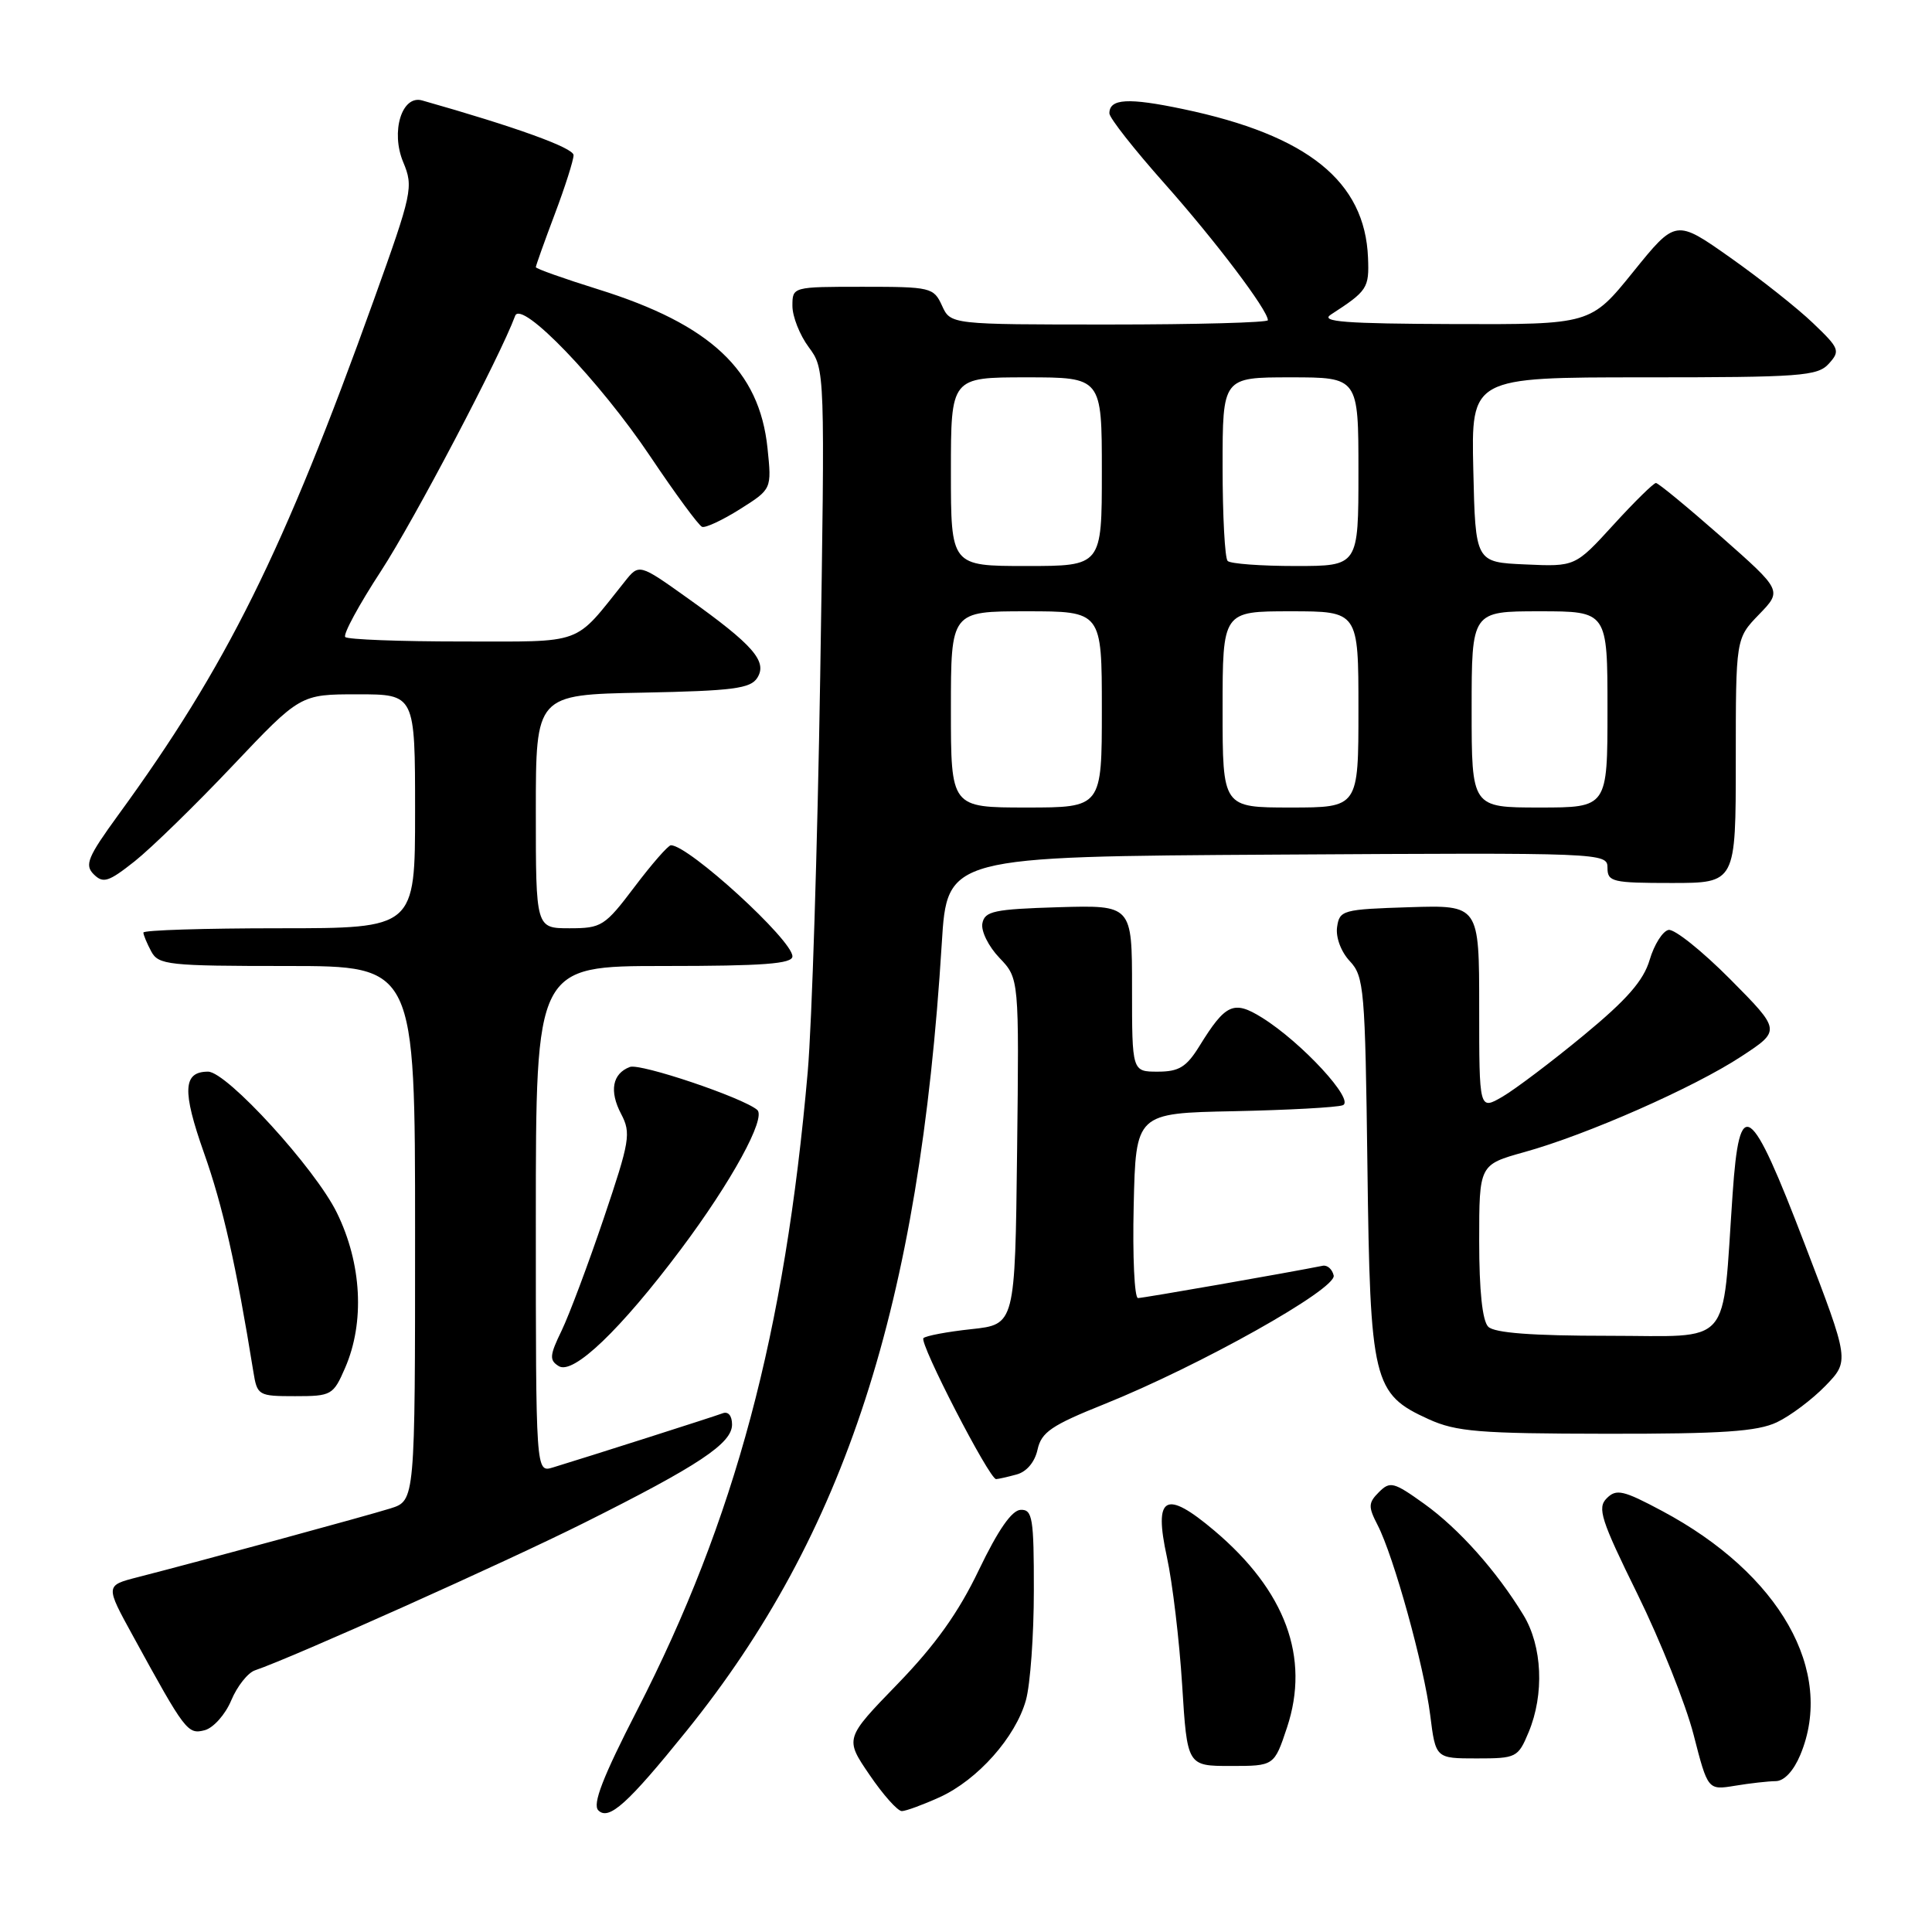 <?xml version="1.0" encoding="UTF-8" standalone="no"?>
<!DOCTYPE svg PUBLIC "-//W3C//DTD SVG 1.1//EN" "http://www.w3.org/Graphics/SVG/1.1/DTD/svg11.dtd" >
<svg xmlns="http://www.w3.org/2000/svg" xmlns:xlink="http://www.w3.org/1999/xlink" version="1.1" viewBox="0 0 256 256">
 <g >
 <path fill="currentColor"
d=" M 90.95 229.38 C 112.01 203.29 121.83 172.99 124.79 125.00 C 125.50 113.50 125.50 113.50 169.25 113.24 C 212.50 112.98 213.00 113.00 213.00 114.99 C 213.00 116.85 213.65 117.00 221.50 117.00 C 230.00 117.00 230.00 117.00 230.00 100.80 C 230.00 84.60 230.00 84.60 233.08 81.42 C 236.15 78.25 236.15 78.25 228.07 71.12 C 223.62 67.21 219.73 64.00 219.42 64.00 C 219.11 64.00 216.57 66.49 213.79 69.54 C 208.72 75.09 208.72 75.09 202.11 74.79 C 195.50 74.50 195.50 74.50 195.22 62.25 C 194.94 50.00 194.94 50.00 217.81 50.00 C 238.63 50.00 240.84 49.84 242.33 48.19 C 243.87 46.49 243.74 46.16 240.23 42.81 C 238.18 40.84 233.25 36.94 229.28 34.14 C 222.05 29.04 222.05 29.04 216.41 36.02 C 210.77 43.00 210.77 43.00 192.64 42.94 C 178.23 42.89 174.88 42.64 176.34 41.69 C 181.20 38.54 181.43 38.18 181.27 34.16 C 180.87 24.03 173.28 17.92 156.80 14.46 C 149.49 12.92 147.00 13.06 147.00 15.02 C 147.00 15.62 150.28 19.79 154.29 24.30 C 161.05 31.91 168.00 41.10 168.00 42.43 C 168.00 42.74 158.54 43.00 146.98 43.00 C 125.96 43.00 125.96 43.00 124.82 40.50 C 123.72 38.09 123.33 38.00 114.34 38.00 C 105.00 38.00 105.00 38.00 105.00 40.54 C 105.00 41.94 105.97 44.40 107.16 46.00 C 109.32 48.92 109.32 48.99 108.68 89.71 C 108.32 112.15 107.58 135.68 107.03 142.00 C 103.99 176.67 97.41 201.30 84.41 226.64 C 79.86 235.50 78.48 239.08 79.28 239.88 C 80.67 241.27 83.16 239.03 90.95 229.38 Z  M 124.51 238.14 C 129.55 235.84 134.57 230.19 135.94 225.28 C 136.52 223.20 136.99 216.66 136.99 210.75 C 137.00 201.15 136.81 200.01 135.25 200.06 C 134.07 200.10 132.26 202.72 129.71 208.02 C 127.01 213.67 123.93 217.98 118.93 223.14 C 111.93 230.36 111.93 230.36 115.22 235.18 C 117.02 237.83 118.95 239.99 119.50 239.98 C 120.05 239.97 122.30 239.14 124.51 238.14 Z  M 235.30 236.01 C 236.41 236.00 237.66 234.66 238.55 232.53 C 243.18 221.46 235.85 208.53 220.22 200.20 C 215.09 197.46 214.17 197.25 212.90 198.53 C 211.62 199.80 212.13 201.39 216.98 211.24 C 220.02 217.43 223.37 225.81 224.41 229.86 C 226.30 237.21 226.30 237.21 229.90 236.62 C 231.88 236.29 234.31 236.02 235.30 236.01 Z  M 170.54 228.89 C 173.61 219.63 170.34 210.79 160.91 202.82 C 154.41 197.33 152.85 198.19 154.62 206.31 C 155.36 209.71 156.27 217.34 156.64 223.25 C 157.31 234.00 157.31 234.00 163.07 234.00 C 168.84 234.00 168.84 234.00 170.54 228.89 Z  M 202.55 229.53 C 204.65 224.50 204.37 218.12 201.86 214.00 C 198.29 208.14 193.31 202.56 188.71 199.26 C 184.68 196.37 184.19 196.24 182.72 197.71 C 181.30 199.13 181.28 199.64 182.53 202.06 C 184.67 206.19 188.70 220.75 189.51 227.26 C 190.23 233.00 190.23 233.00 195.67 233.00 C 200.92 233.00 201.15 232.89 202.55 229.53 Z  M 30.64 225.31 C 31.42 223.44 32.84 221.65 33.78 221.33 C 38.72 219.66 67.04 206.97 77.39 201.79 C 92.59 194.19 97.00 191.26 97.00 188.76 C 97.00 187.59 96.49 186.98 95.75 187.27 C 94.56 187.72 78.05 192.99 73.25 194.45 C 71.00 195.13 71.00 195.13 71.00 161.57 C 71.00 128.00 71.00 128.00 88.00 128.00 C 101.17 128.00 105.00 127.71 105.00 126.72 C 105.00 124.56 91.25 112.00 88.90 112.00 C 88.54 112.00 86.37 114.48 84.09 117.50 C 80.14 122.73 79.71 123.00 75.47 123.00 C 71.00 123.00 71.00 123.00 71.00 107.53 C 71.00 92.05 71.00 92.05 85.14 91.78 C 97.14 91.54 99.45 91.24 100.35 89.81 C 101.71 87.64 99.81 85.46 91.13 79.27 C 84.68 74.67 84.68 74.67 82.76 77.09 C 75.95 85.60 77.60 85.00 61.16 85.00 C 53.00 85.00 46.07 84.74 45.75 84.41 C 45.42 84.09 47.56 80.14 50.50 75.64 C 54.87 68.93 66.29 47.20 68.26 41.85 C 69.07 39.66 79.45 50.46 86.18 60.50 C 89.50 65.45 92.58 69.64 93.03 69.81 C 93.48 69.98 95.74 68.92 98.06 67.46 C 102.26 64.81 102.26 64.81 101.70 59.39 C 100.63 49.06 94.16 42.99 79.27 38.34 C 74.72 36.92 71.00 35.60 71.00 35.40 C 71.00 35.21 72.12 32.06 73.50 28.40 C 74.88 24.75 76.00 21.22 76.00 20.56 C 76.00 19.59 68.36 16.83 55.94 13.31 C 53.25 12.54 51.74 17.45 53.43 21.49 C 54.80 24.77 54.64 25.53 49.55 39.70 C 37.54 73.14 30.03 88.28 15.69 107.96 C 11.61 113.57 11.18 114.61 12.42 115.85 C 13.67 117.09 14.38 116.87 17.85 114.12 C 20.05 112.37 25.89 106.68 30.82 101.47 C 39.79 92.00 39.79 92.00 47.39 92.00 C 55.00 92.00 55.00 92.00 55.00 107.50 C 55.00 123.00 55.00 123.00 37.00 123.00 C 27.10 123.00 19.00 123.25 19.00 123.57 C 19.00 123.88 19.47 125.00 20.04 126.07 C 21.00 127.86 22.29 128.00 38.04 128.00 C 55.00 128.00 55.00 128.00 55.00 163.42 C 55.00 198.84 55.00 198.84 51.75 199.87 C 48.55 200.87 26.55 206.86 18.23 208.99 C 13.95 210.09 13.95 210.09 17.63 216.79 C 24.55 229.43 24.87 229.85 27.13 229.26 C 28.28 228.95 29.86 227.18 30.64 225.31 Z  M 134.69 195.38 C 136.03 195.03 137.12 193.73 137.48 192.08 C 137.99 189.77 139.33 188.86 146.29 186.07 C 158.94 180.99 177.12 170.80 176.72 169.01 C 176.53 168.18 175.88 167.60 175.27 167.72 C 170.74 168.63 151.48 172.00 150.79 172.00 C 150.32 172.00 150.06 166.49 150.22 159.75 C 150.50 147.50 150.50 147.50 163.50 147.24 C 170.65 147.09 177.14 146.74 177.92 146.45 C 179.60 145.84 172.49 138.12 167.22 134.84 C 163.47 132.51 162.40 132.99 158.93 138.61 C 157.21 141.39 156.22 142.00 153.42 142.00 C 150.00 142.00 150.00 142.00 150.00 130.96 C 150.00 119.93 150.00 119.93 140.26 120.21 C 131.71 120.47 130.48 120.73 130.17 122.35 C 129.97 123.37 130.99 125.42 132.43 126.92 C 135.04 129.65 135.04 129.65 134.77 152.57 C 134.50 175.50 134.50 175.50 128.71 176.12 C 125.53 176.46 122.67 177.00 122.36 177.31 C 121.76 177.91 131.10 196.01 131.99 195.99 C 132.27 195.98 133.49 195.71 134.69 195.38 Z  M 235.44 188.46 C 237.22 187.62 240.12 185.44 241.88 183.63 C 245.07 180.33 245.07 180.33 239.16 164.92 C 231.90 145.95 230.49 144.97 229.58 158.20 C 228.14 178.88 229.79 177.00 213.11 177.00 C 203.00 177.00 198.02 176.62 197.20 175.80 C 196.42 175.02 196.00 171.01 196.00 164.46 C 196.00 154.33 196.00 154.33 201.98 152.66 C 210.28 150.36 224.47 144.10 230.74 139.98 C 235.99 136.54 235.99 136.54 229.25 129.74 C 225.54 126.01 221.87 123.07 221.09 123.22 C 220.31 123.38 219.19 125.16 218.59 127.18 C 217.78 129.94 215.56 132.47 209.85 137.18 C 205.64 140.66 200.80 144.31 199.10 145.31 C 196.00 147.11 196.00 147.11 196.00 133.52 C 196.00 119.92 196.00 119.92 186.75 120.21 C 177.90 120.49 177.49 120.60 177.17 122.85 C 176.98 124.20 177.69 126.11 178.85 127.35 C 180.75 129.37 180.89 131.04 181.19 154.50 C 181.55 183.15 181.92 184.70 189.32 188.06 C 192.96 189.71 196.01 189.96 212.85 189.98 C 228.23 190.00 232.86 189.68 235.44 188.46 Z  M 45.73 181.25 C 48.35 175.22 47.94 167.43 44.64 160.70 C 41.77 154.83 30.05 142.00 27.57 142.00 C 24.24 142.00 24.12 144.52 27.02 152.74 C 29.52 159.78 31.30 167.69 33.57 181.75 C 34.08 184.91 34.22 185.00 39.10 185.00 C 43.92 185.00 44.16 184.87 45.73 181.25 Z  M 90.21 165.55 C 96.93 156.59 101.57 148.10 100.33 147.06 C 98.38 145.42 84.82 140.85 83.45 141.38 C 81.14 142.27 80.71 144.57 82.30 147.60 C 83.64 150.15 83.46 151.18 80.00 161.43 C 77.94 167.52 75.43 174.21 74.42 176.31 C 72.82 179.60 72.77 180.24 74.04 181.02 C 75.95 182.21 82.22 176.21 90.21 165.55 Z  M 126.00 94.00 C 126.00 81.00 126.00 81.00 136.00 81.00 C 146.00 81.00 146.00 81.00 146.00 94.00 C 146.00 107.00 146.00 107.00 136.00 107.00 C 126.00 107.00 126.00 107.00 126.00 94.00 Z  M 162.00 94.00 C 162.00 81.00 162.00 81.00 171.00 81.00 C 180.00 81.00 180.00 81.00 180.00 94.00 C 180.00 107.00 180.00 107.00 171.00 107.00 C 162.00 107.00 162.00 107.00 162.00 94.00 Z  M 195.00 94.00 C 195.00 81.00 195.00 81.00 204.00 81.00 C 213.00 81.00 213.00 81.00 213.00 94.00 C 213.00 107.00 213.00 107.00 204.00 107.00 C 195.00 107.00 195.00 107.00 195.00 94.00 Z  M 126.00 62.50 C 126.00 50.00 126.00 50.00 136.00 50.00 C 146.00 50.00 146.00 50.00 146.00 62.50 C 146.00 75.00 146.00 75.00 136.00 75.00 C 126.00 75.00 126.00 75.00 126.00 62.50 Z  M 162.67 74.33 C 162.30 73.97 162.00 68.34 162.00 61.83 C 162.00 50.00 162.00 50.00 171.00 50.00 C 180.00 50.00 180.00 50.00 180.00 62.50 C 180.00 75.00 180.00 75.00 171.67 75.00 C 167.08 75.00 163.03 74.70 162.67 74.33 Z "/>
</g>
</svg>